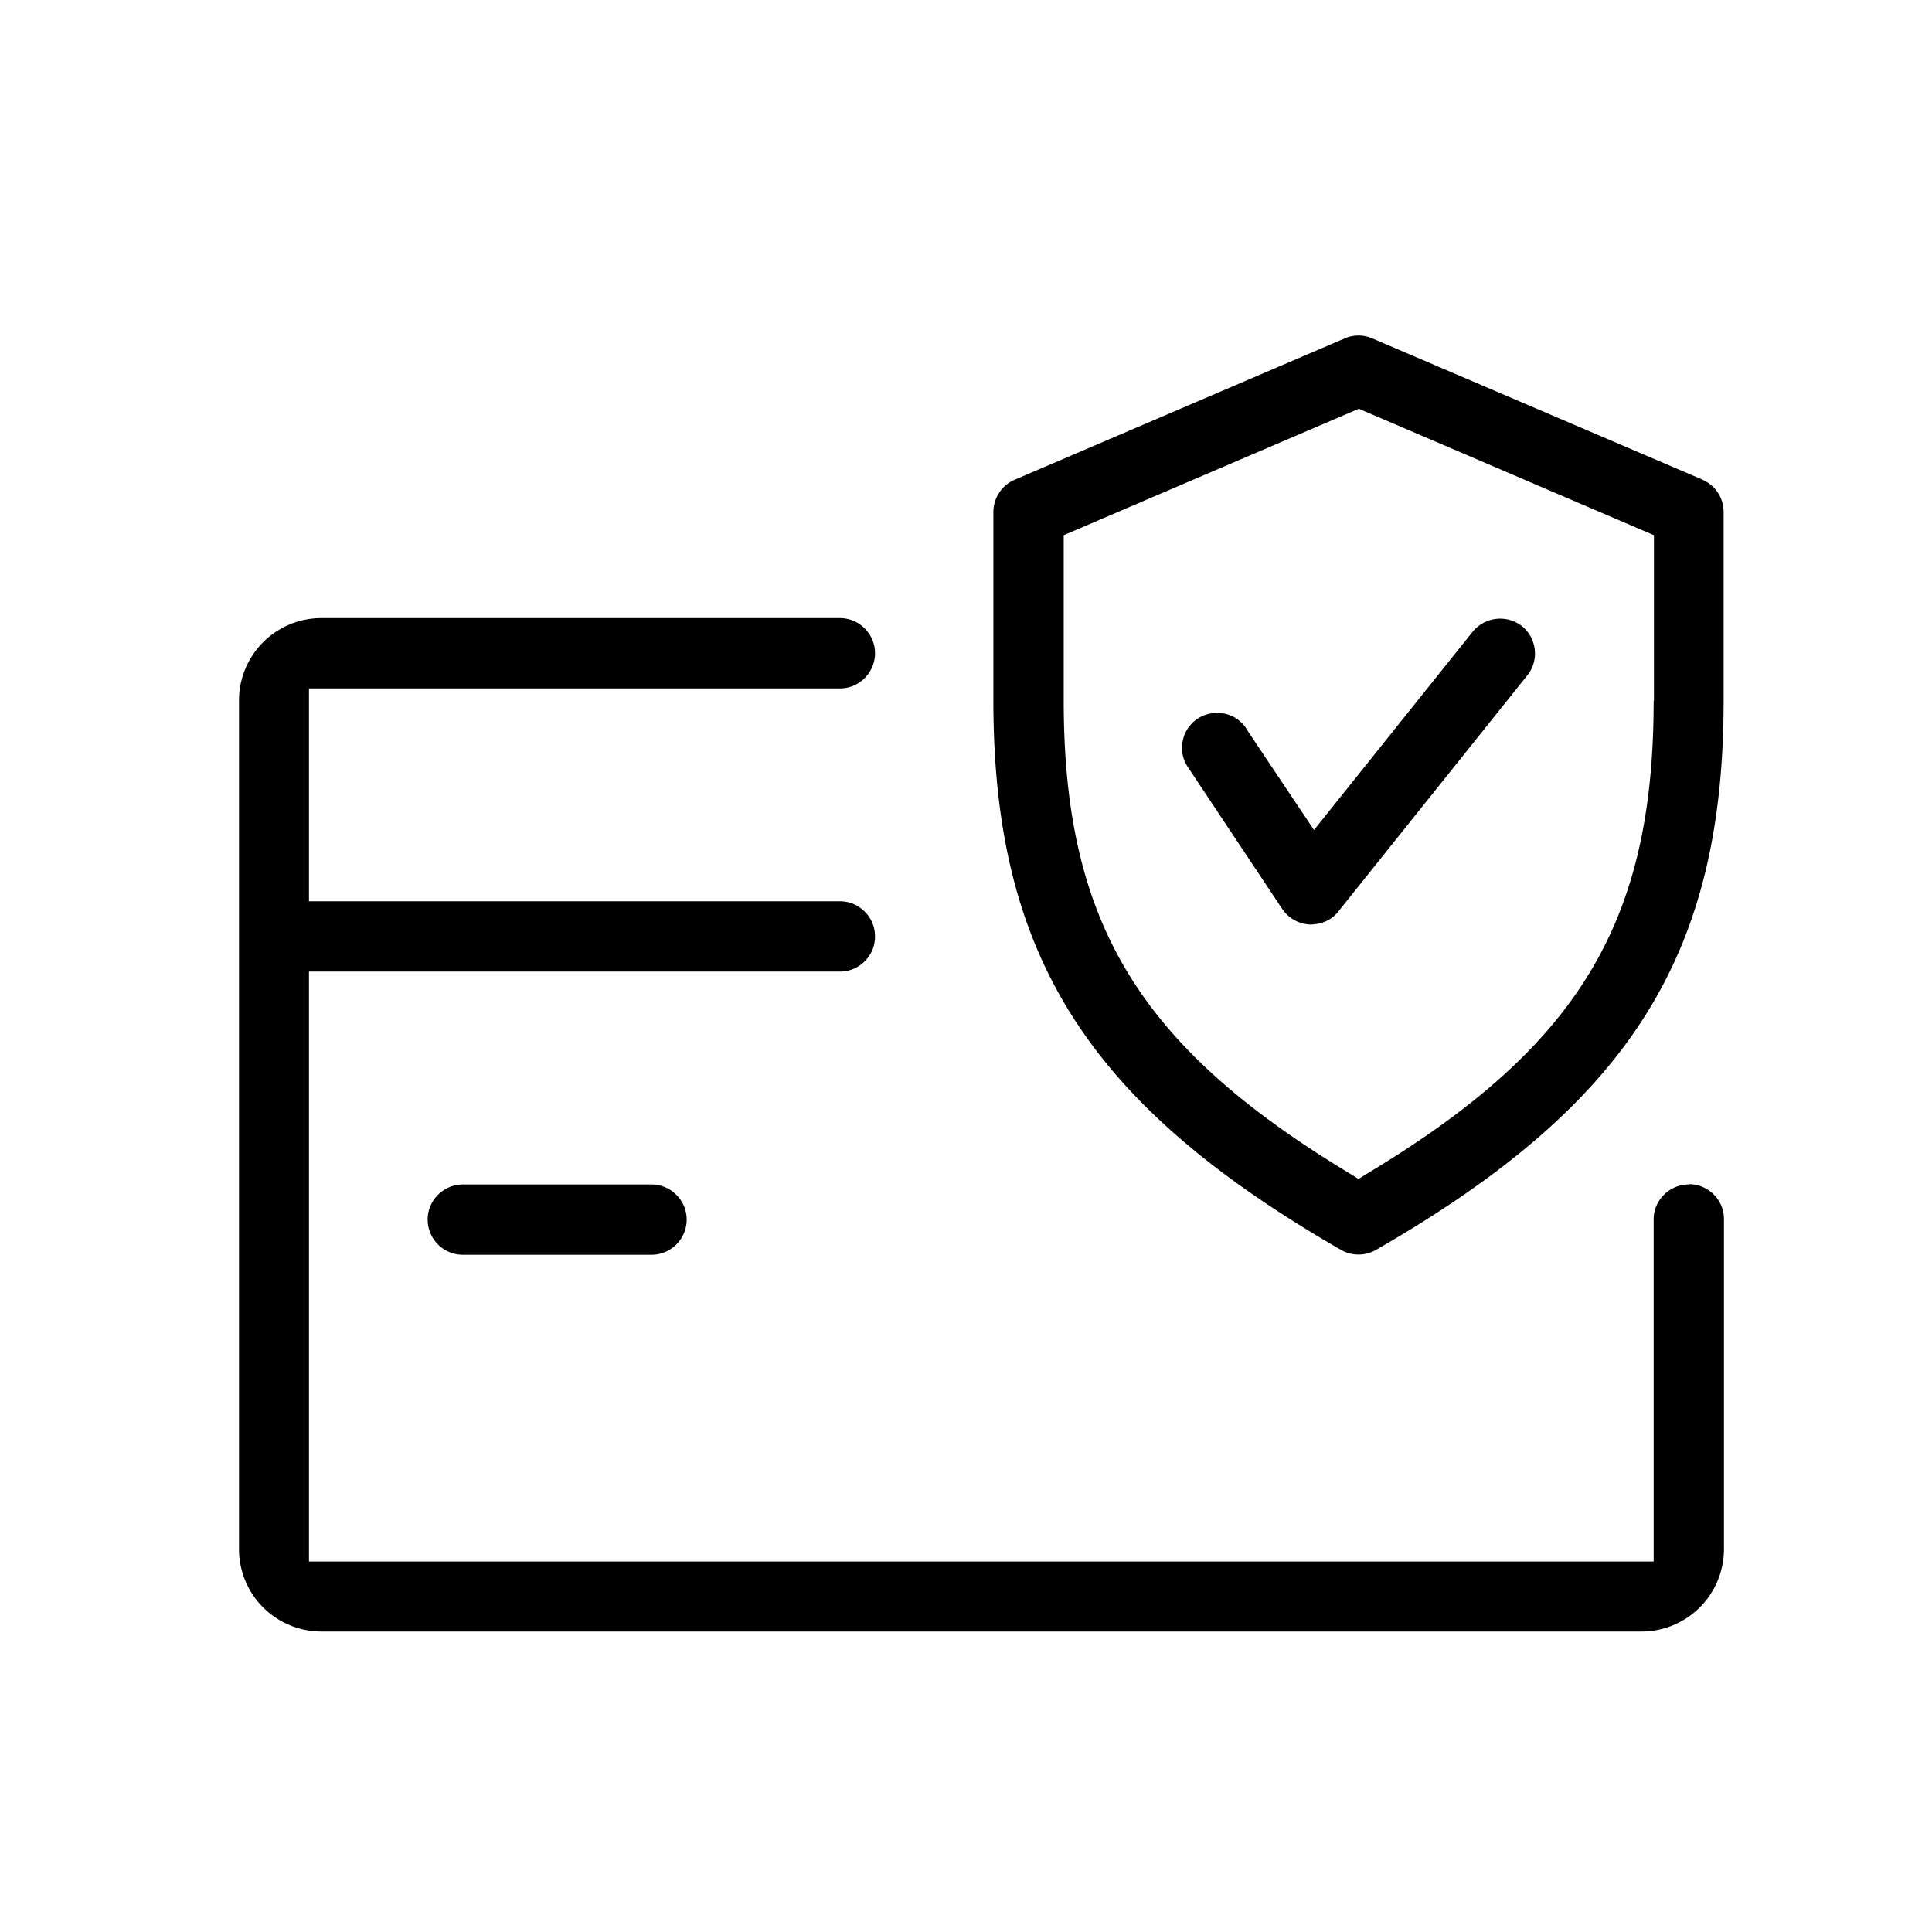 <svg xmlns="http://www.w3.org/2000/svg" viewBox="0 0 64 64" fill="none">
  <path fill-rule="evenodd" clip-rule="evenodd" d="m56.403 15.892-10.941-4.68a1.143 1.143 0 0 0-.92 0l-10.93 4.68a1.167 1.167 0 0 0-.705 1.068v6.25c0 8.43 3.12 13.356 11.518 18.196.353.203.802.203 1.154 0 8.398-4.83 11.518-9.755 11.518-18.195v-6.25c0-.471-.278-.888-.705-1.07h.01Zm-1.624 7.319c0 7.372-2.5 11.485-9.574 15.716l-.203.129-.203-.129c-7.062-4.241-9.562-8.355-9.562-15.716v-5.482l9.776-4.188 9.776 4.188v5.482h-.01Zm0 17.18c0-.63.523-1.154 1.164-1.154v-.01c.641 0 1.165.513 1.165 1.154v10.94a2.73 2.73 0 0 1-2.725 2.725H10.641a2.73 2.73 0 0 1-2.724-2.724V23.2a2.73 2.73 0 0 1 2.724-2.725h17.18c.642 0 1.165.524 1.165 1.165s-.523 1.165-1.164 1.165H10.235v7.051h17.587c.31 0 .598.118.822.342.225.225.342.513.342.823 0 .31-.117.598-.342.823a1.147 1.147 0 0 1-.822.341H10.235v19.542h44.544V40.392Zm-40.612.01c0-.64.524-1.164 1.165-1.164h6.25c.641 0 1.165.524 1.165 1.165s-.524 1.164-1.165 1.164h-6.25a1.167 1.167 0 0 1-1.165-1.164Zm26.38-16.763c.3.053.566.235.737.491v.011l2.244 3.355 5.257-6.57a1.178 1.178 0 0 1 1.634-.183c.492.406.577 1.133.171 1.635l-6.25 7.81c-.214.278-.545.439-.951.439a1.175 1.175 0 0 1-.919-.524l-3.12-4.69c-.17-.257-.235-.567-.17-.866.053-.299.234-.566.49-.737.193-.128.417-.192.642-.192.085 0 .16.01.235.02Z" fill="currentColor"/>
</svg>
